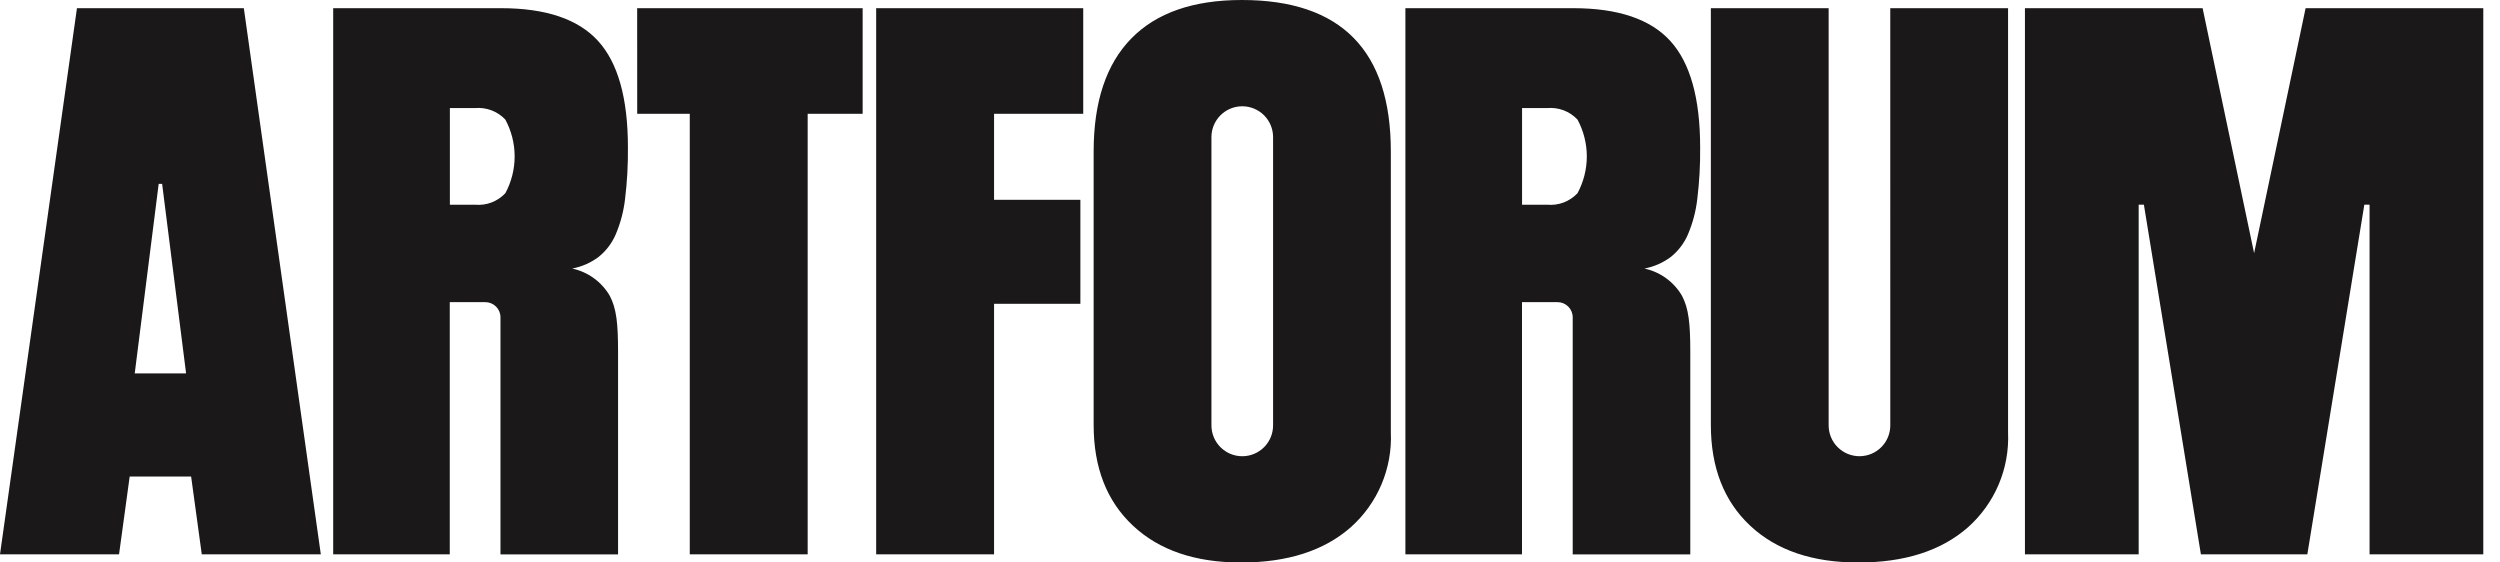 <svg width="120" height="27" viewBox="0 0 120 27" fill="none" xmlns="http://www.w3.org/2000/svg">
<g clip-path="url(#clip0_2164_1814)">
<path d="M59.608 0C57.276 0 55.507 0.616 54.303 1.847C53.098 3.078 52.495 4.886 52.495 7.271V20.397C52.495 22.441 53.123 24.052 54.381 25.231C55.638 26.41 57.367 27 59.569 27C61.795 27 63.55 26.437 64.835 25.31C65.474 24.741 65.979 24.037 66.312 23.248C66.645 22.459 66.799 21.606 66.76 20.751V7.271C66.761 2.424 64.377 0 59.608 0ZM61.108 20.419C61.108 20.812 60.952 21.188 60.675 21.466C60.397 21.743 60.021 21.899 59.629 21.899C59.236 21.899 58.86 21.743 58.583 21.466C58.305 21.188 58.149 20.812 58.149 20.419V6.58C58.149 6.188 58.305 5.812 58.583 5.534C58.86 5.257 59.236 5.101 59.629 5.101C60.021 5.101 60.397 5.257 60.675 5.534C60.952 5.812 61.108 6.188 61.108 6.58V20.419ZM30.584 0.393H41.407V5.463H38.768V26.607H33.109V5.463H30.586L30.584 0.393ZM42.056 0.393H51.995V5.463H47.715V9.59H51.858V14.581H47.715V26.608H42.056V0.393ZM90.733 0.393H96.387V20.752C96.425 21.607 96.272 22.46 95.939 23.249C95.606 24.037 95.101 24.742 94.462 25.311C93.178 26.438 91.422 27.001 89.195 27C86.994 27 85.265 26.411 84.007 25.232C82.75 24.053 82.121 22.441 82.121 20.398V0.393H87.775V20.419C87.775 20.811 87.931 21.188 88.208 21.465C88.486 21.743 88.862 21.898 89.254 21.898C89.647 21.898 90.023 21.743 90.301 21.465C90.578 21.188 90.734 20.811 90.734 20.419L90.733 0.393ZM24.055 0.393H15.993V26.607H21.589V14.503H23.299C23.491 14.504 23.675 14.581 23.811 14.717C23.947 14.853 24.023 15.037 24.023 15.23V26.61H29.667V16.892C29.667 15.503 29.586 14.805 29.271 14.202C29.078 13.869 28.818 13.581 28.507 13.355C28.196 13.129 27.842 12.971 27.466 12.89C27.922 12.804 28.352 12.616 28.724 12.339C29.084 12.053 29.369 11.682 29.551 11.259C29.784 10.714 29.936 10.138 30.003 9.549C30.103 8.728 30.149 7.901 30.14 7.073C30.14 4.715 29.662 3.012 28.706 1.964C27.75 0.916 26.198 0.393 24.051 0.393L24.055 0.393ZM24.256 9.274C24.071 9.471 23.844 9.623 23.591 9.719C23.339 9.815 23.067 9.851 22.799 9.826H21.594V5.188H22.799C23.067 5.163 23.339 5.2 23.591 5.295C23.844 5.391 24.071 5.543 24.256 5.74C24.549 6.283 24.703 6.89 24.703 7.507C24.703 8.124 24.549 8.732 24.256 9.274V9.274ZM75.519 0.393H67.459V26.607H73.056V14.503H74.766C74.958 14.504 75.142 14.581 75.278 14.717C75.413 14.853 75.49 15.037 75.49 15.23V26.61H81.134V16.892C81.134 15.503 81.053 14.805 80.738 14.202C80.545 13.869 80.285 13.581 79.974 13.355C79.663 13.129 79.309 12.971 78.933 12.89C79.388 12.804 79.818 12.616 80.191 12.339C80.551 12.053 80.835 11.682 81.018 11.259C81.251 10.714 81.403 10.138 81.47 9.549C81.57 8.728 81.616 7.901 81.607 7.073C81.607 4.715 81.129 3.012 80.173 1.964C79.217 0.916 77.664 0.393 75.516 0.393L75.519 0.393ZM75.72 9.274C75.535 9.471 75.308 9.623 75.056 9.719C74.803 9.815 74.532 9.851 74.263 9.826H73.059V5.188H74.263C74.532 5.163 74.803 5.2 75.056 5.295C75.308 5.391 75.535 5.543 75.72 5.74C76.013 6.283 76.167 6.89 76.167 7.507C76.167 8.124 76.013 8.732 75.72 9.274V9.274ZM3.694 0.393L0 26.607H5.714L6.225 22.873H9.174L9.685 26.607H15.399L11.704 0.393H3.694ZM6.467 17.922L7.617 8.825H7.782L8.932 17.922H6.467ZM119.198 0.393V26.607H113.739V9.825H113.488L110.752 26.607H105.643L102.907 9.825H102.656V26.607H97.197V0.393H105.725L108.197 12.152L110.669 0.393H119.198Z" fill="#1A1818"/>
</g>
<defs>
<clipPath id="clip0_2164_1814">
<rect width="119.198" height="27" fill="white"/>
</clipPath>
</defs>
</svg>
